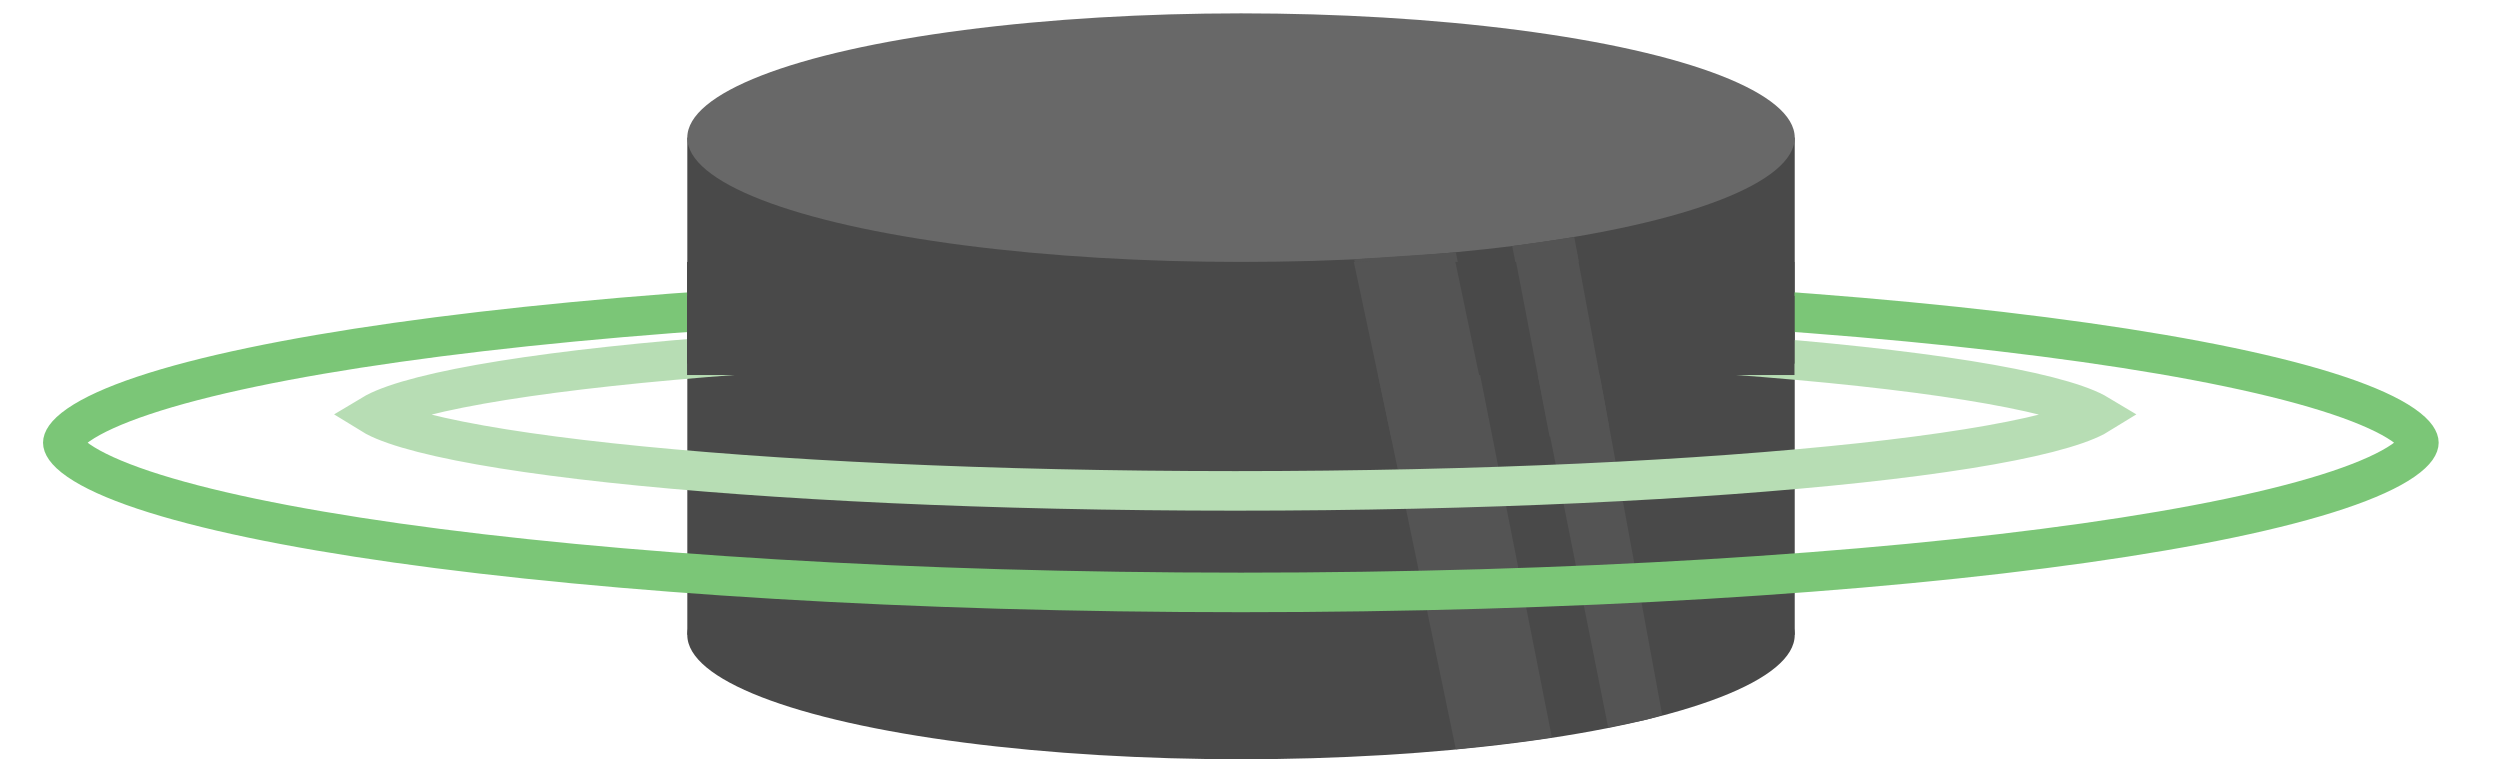 <svg width="158" height="48" viewBox="0 0 158 48" fill="none" xmlns="http://www.w3.org/2000/svg">
<ellipse cx="78.432" cy="40.129" rx="34.995" ry="7.856" fill="#494949"/>
<rect x="43.438" y="8.695" width="69.989" height="31.424" fill="#494949"/>
<ellipse cx="78.432" cy="8.7" rx="34.995" ry="7.856" fill="#686868"/>
<path d="M85.582 16.383L92.01 15.953L98.08 46.608L96.473 46.837L94.866 47.03L92.01 47.358L85.582 16.383Z" fill="#545454"/>
<path d="M95.571 15.558L99.496 14.987L105.052 45.196L104.057 45.482L103.06 45.689L101.638 45.982L95.571 15.558Z" fill="#545454"/>
<path d="M132.406 26.085C132.486 26.127 132.555 26.167 132.615 26.203C132.555 26.24 132.486 26.28 132.406 26.322C131.789 26.648 130.8 27.001 129.414 27.355C126.663 28.06 122.627 28.706 117.575 29.253C107.487 30.345 93.518 31.024 78.067 31.024C62.616 31.024 48.647 30.345 38.559 29.253C33.507 28.706 29.471 28.06 26.72 27.355C25.334 27.001 24.345 26.648 23.727 26.322C23.648 26.28 23.578 26.24 23.518 26.203C23.578 26.167 23.648 26.127 23.727 26.085C24.345 25.758 25.334 25.406 26.72 25.051C29.471 24.347 33.507 23.701 38.559 23.154C48.647 22.061 62.616 21.383 78.067 21.383C93.518 21.383 107.487 22.061 117.575 23.154C122.627 23.701 126.663 24.347 129.414 25.051C130.8 25.406 131.789 25.758 132.406 26.085Z" stroke="#B7DDB4" stroke-width="2.5"/>
<path d="M152.874 27.978C152.874 28.081 152.79 28.476 151.875 29.109C151.008 29.709 149.649 30.337 147.779 30.963C144.054 32.209 138.598 33.35 131.776 34.316C118.151 36.244 99.287 37.441 78.421 37.441C57.556 37.441 38.692 36.244 25.067 34.316C18.245 33.35 12.789 32.209 9.064 30.963C7.194 30.337 5.835 29.709 4.968 29.109C4.053 28.476 3.969 28.081 3.969 27.978C3.969 27.876 4.053 27.48 4.968 26.847C5.835 26.248 7.194 25.62 9.064 24.994C12.789 23.748 18.245 22.606 25.067 21.641C38.692 19.713 57.556 18.516 78.421 18.516C99.287 18.516 118.151 19.713 131.776 21.641C138.598 22.606 144.054 23.748 147.779 24.994C149.649 25.62 151.008 26.248 151.875 26.847C152.79 27.48 152.874 27.876 152.874 27.978Z" stroke="#7BC677" stroke-width="2.5"/>
<rect x="43.422" y="18.703" width="69.989" height="4.999" fill="#494949"/>
<rect x="43.422" y="16.555" width="69.989" height="6.428" fill="#494949"/>
<path d="M85.562 16.555L91.922 16.285L94.063 26.492L87.953 27.773L85.562 16.555Z" fill="#545454"/>
<path d="M95.773 16.328L99.632 15.843L101.68 26.882L97.934 27.593L95.773 16.328Z" fill="#545454"/>
</svg>

